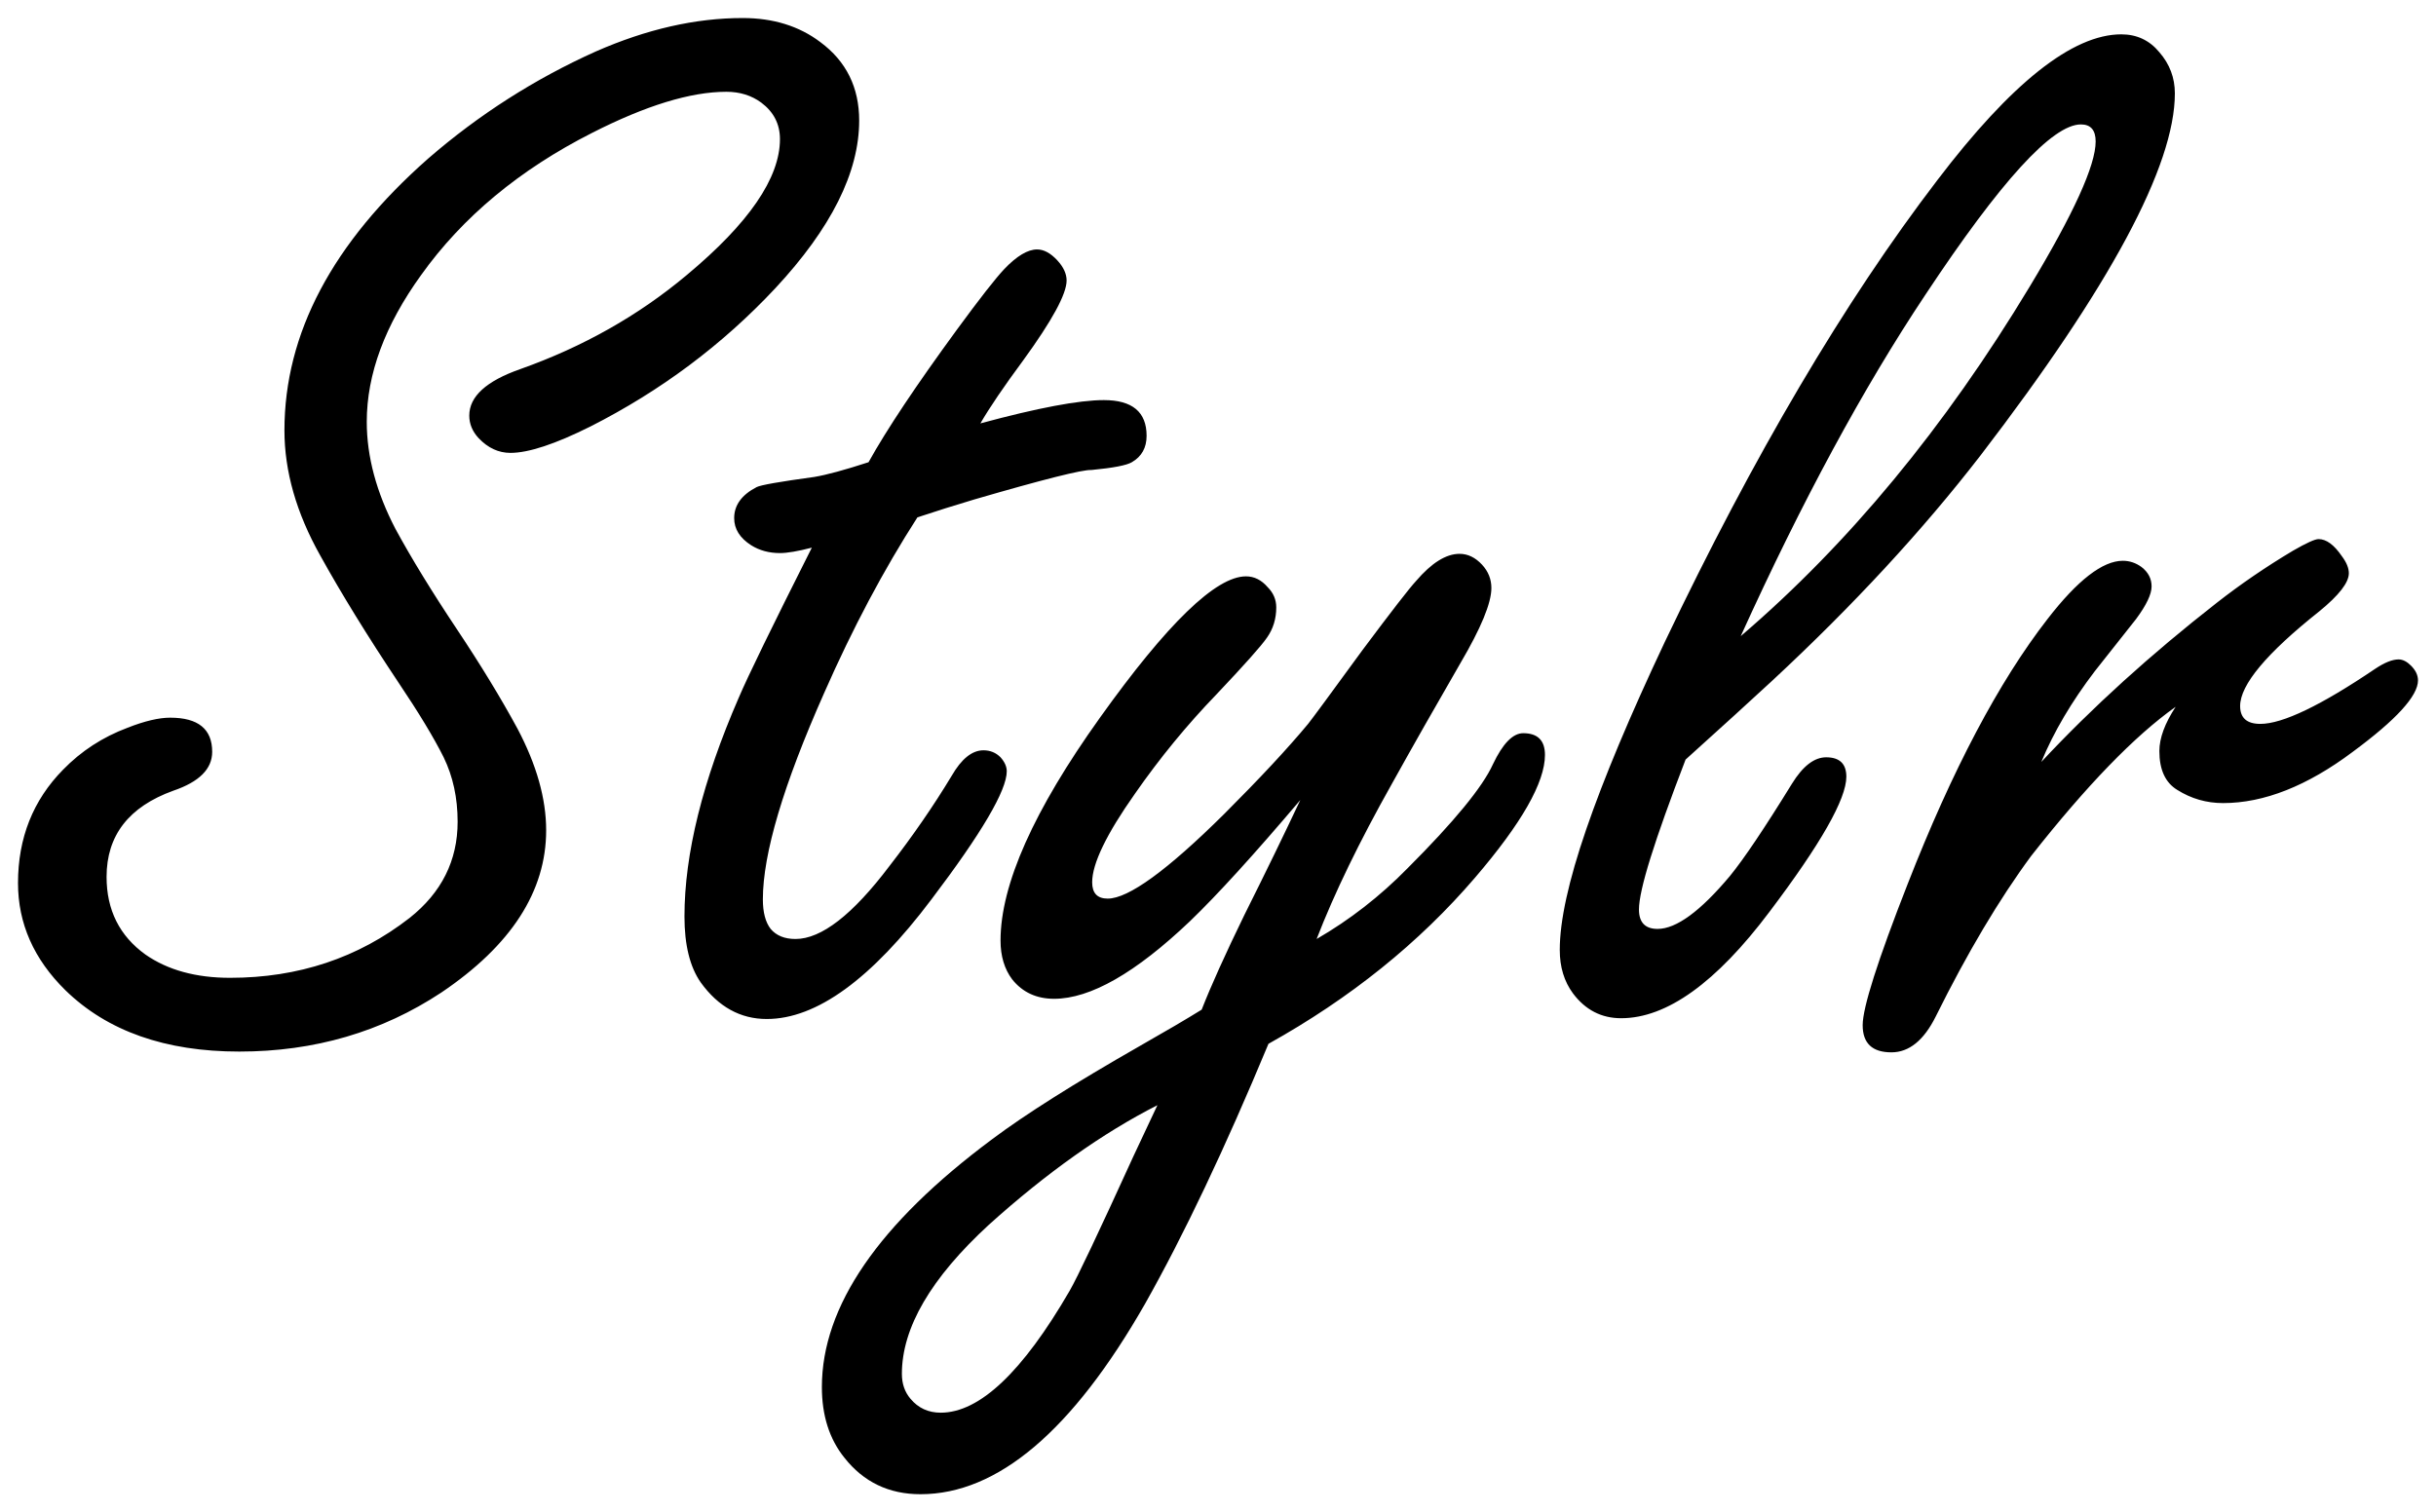 <?xml version="1.0" encoding="UTF-8" standalone="no"?>
<svg
   width="135.067mm"
   height="83.864mm"
   viewBox="0 0 135.067 83.864"
   xmlns="http://www.w3.org/2000/svg"
   xmlns:svg="http://www.w3.org/2000/svg">
   <g transform="translate(-26.5,-31.522)">
         <path d="m 35.94,71.322 q 2.325,0 2.325,1.895 0,1.421 -2.153,2.153 -3.703,1.335 -3.703,4.78 0,2.756 2.153,4.306 1.852,1.292 4.694,1.292 5.684,0 9.948,-3.316 2.67,-2.11 2.67,-5.34 0,-1.981 -0.775,-3.574 -0.818,-1.636 -2.498,-4.134 -2.584,-3.876 -4.349,-7.062 -1.981,-3.531 -1.981,-6.933 0,-8.053 7.967,-15.072 4.22,-3.66 9.302,-5.943 4.22,-1.852 8.139,-1.852 2.541,0 4.306,1.335 2.153,1.593 2.153,4.349 0,4.306 -4.651,9.302 -4.392,4.694 -10.249,7.665 -2.928,1.464 -4.436,1.464 -0.99,0 -1.766,-0.818 -0.517,-0.56 -0.517,-1.249 0,-1.593 2.842,-2.584 5.211,-1.852 9.216,-5.211 5.168,-4.306 5.168,-7.536 0,-1.249 -1.034,-2.024 -0.818,-0.603 -1.938,-0.603 -2.971,0 -7.45,2.282 -6.029,3.058 -9.474,7.881 -3.014,4.177 -3.014,8.139 0,2.885 1.593,5.943 1.335,2.455 3.402,5.555 1.981,2.971 3.359,5.512 1.593,3.014 1.593,5.641 0,5.082 -5.814,9 -4.952,3.273 -11.197,3.273 -6.158,0 -9.646,-3.402 -2.627,-2.584 -2.627,-5.943 0,-3.747 2.498,-6.287 1.507,-1.55 3.574,-2.325 1.421,-0.56 2.369,-0.56 z M 77.368,60.212 q -2.799,4.349 -5.168,9.732 -3.402,7.665 -3.402,11.455 0,1.077 0.431,1.636 0.474,0.56 1.378,0.56 2.153,0 5.211,-4.048 1.938,-2.498 3.445,-4.995 0.818,-1.421 1.766,-1.421 0.56,0 0.947,0.388 0.345,0.388 0.345,0.775 0,1.593 -4.177,7.106 -4.995,6.632 -9.129,6.632 -2.196,0 -3.66,-2.024 -0.904,-1.292 -0.904,-3.66 0,-5.211 3.014,-12.144 0.732,-1.723 4.048,-8.311 -1.163,0.301 -1.766,0.301 -0.904,0 -1.593,-0.431 -0.947,-0.603 -0.947,-1.507 0,-1.077 1.249,-1.723 0.345,-0.172 3.187,-0.56 1.034,-0.172 3.014,-0.818 1.507,-2.713 4.909,-7.364 1.895,-2.584 2.627,-3.359 1.034,-1.077 1.809,-1.077 0.56,0 1.12,0.603 0.517,0.56 0.517,1.12 0,1.12 -2.412,4.436 -1.593,2.153 -2.369,3.488 4.78,-1.292 6.847,-1.292 2.369,0 2.369,1.981 0,0.99 -0.818,1.464 -0.431,0.258 -2.239,0.431 -0.732,-0.043 -6.503,1.636 -1.593,0.474 -3.144,0.99 z M 98.598,75.887 q -3.833,4.522 -6.115,6.718 -4.522,4.306 -7.536,4.306 -1.464,0 -2.325,-1.077 -0.646,-0.861 -0.646,-2.153 0,-4.651 5.512,-12.359 5.598,-7.838 8.096,-7.838 0.689,0 1.206,0.603 0.474,0.474 0.474,1.12 0,0.947 -0.517,1.679 -0.474,0.689 -2.799,3.144 -2.455,2.541 -4.522,5.512 -2.369,3.359 -2.369,4.909 0,0.904 0.861,0.904 1.723,0 6.46,-4.694 2.971,-2.971 4.651,-4.995 0.345,-0.431 3.014,-4.091 2.412,-3.23 2.971,-3.833 1.292,-1.507 2.412,-1.507 0.689,0 1.249,0.603 0.517,0.56 0.517,1.292 0,1.249 -1.723,4.177 -2.067,3.574 -3.79,6.675 -2.713,4.823 -4.177,8.613 2.756,-1.593 5.038,-3.919 3.876,-3.876 4.737,-5.771 0.818,-1.723 1.679,-1.723 1.206,0 1.206,1.206 0,2.282 -3.876,6.804 -4.651,5.426 -11.455,9.216 -3.617,8.699 -6.847,14.426 -6.029,10.551 -12.445,10.551 -2.627,0 -4.22,-2.024 -1.249,-1.55 -1.249,-3.919 0,-6.718 9.431,-13.737 2.756,-2.067 8.182,-5.168 2.196,-1.249 3.445,-2.024 0.775,-1.981 2.369,-5.254 1.766,-3.531 3.101,-6.373 z m -7.924,16.924 q -4.565,2.325 -9.345,6.632 -4.823,4.436 -4.823,8.268 0,0.818 0.474,1.378 0.646,0.775 1.679,0.775 3.23,0 7.149,-6.761 0.646,-1.12 3.531,-7.45 0.603,-1.292 1.335,-2.842 z M 119.958,73.648 q -1.292,3.359 -1.938,5.426 -0.646,2.067 -0.646,2.885 0,1.077 1.034,1.077 1.55,0 4.005,-2.928 1.163,-1.421 3.445,-5.125 0.904,-1.464 1.895,-1.464 1.12,0 1.12,1.077 0,1.852 -4.263,7.493 -4.436,5.9 -8.225,5.9 -1.636,0 -2.67,-1.378 -0.732,-0.99 -0.732,-2.412 0,-2.412 1.464,-6.675 1.464,-4.263 4.349,-10.378 7.407,-15.546 15.115,-25.623 6.158,-8.096 10.206,-8.096 1.292,0 2.11,0.99 0.861,0.99 0.861,2.282 0,6.029 -10.766,20.068 -4.823,6.244 -11.541,12.488 -1.766,1.636 -4.823,4.392 z m 3.058,-6.847 q 8.957,-7.665 16.02,-19.379 3.66,-6.072 3.66,-8.053 0,-0.947 -0.818,-0.947 -2.369,0 -8.613,9.431 -5.168,7.751 -10.249,18.948 z m 16.666,6.976 q 4.22,-4.522 9.732,-8.828 1.981,-1.55 4.22,-2.885 1.12,-0.646 1.421,-0.646 0.646,0 1.292,0.947 0.388,0.517 0.388,0.947 0,0.775 -1.636,2.11 -4.392,3.488 -4.392,5.254 0,0.99 1.12,0.99 1.852,0 6.373,-3.058 0.775,-0.517 1.292,-0.517 0.345,0 0.689,0.345 0.388,0.388 0.388,0.818 0,1.292 -3.617,3.962 -3.79,2.842 -7.192,2.842 -1.378,0 -2.541,-0.732 -0.99,-0.603 -0.99,-2.153 0,-1.077 0.904,-2.455 -3.402,2.412 -8.01,8.268 -2.67,3.617 -5.297,8.914 -0.99,1.981 -2.455,1.981 -1.593,0 -1.593,-1.507 0,-1.464 2.498,-7.838 3.703,-9.474 7.751,-14.685 2.498,-3.23 4.177,-3.23 0.56,0 1.034,0.345 0.56,0.431 0.56,1.077 0,0.646 -0.861,1.809 -0.172,0.215 -2.282,2.885 -1.938,2.541 -2.971,5.038 z"/>
   </g>
</svg>